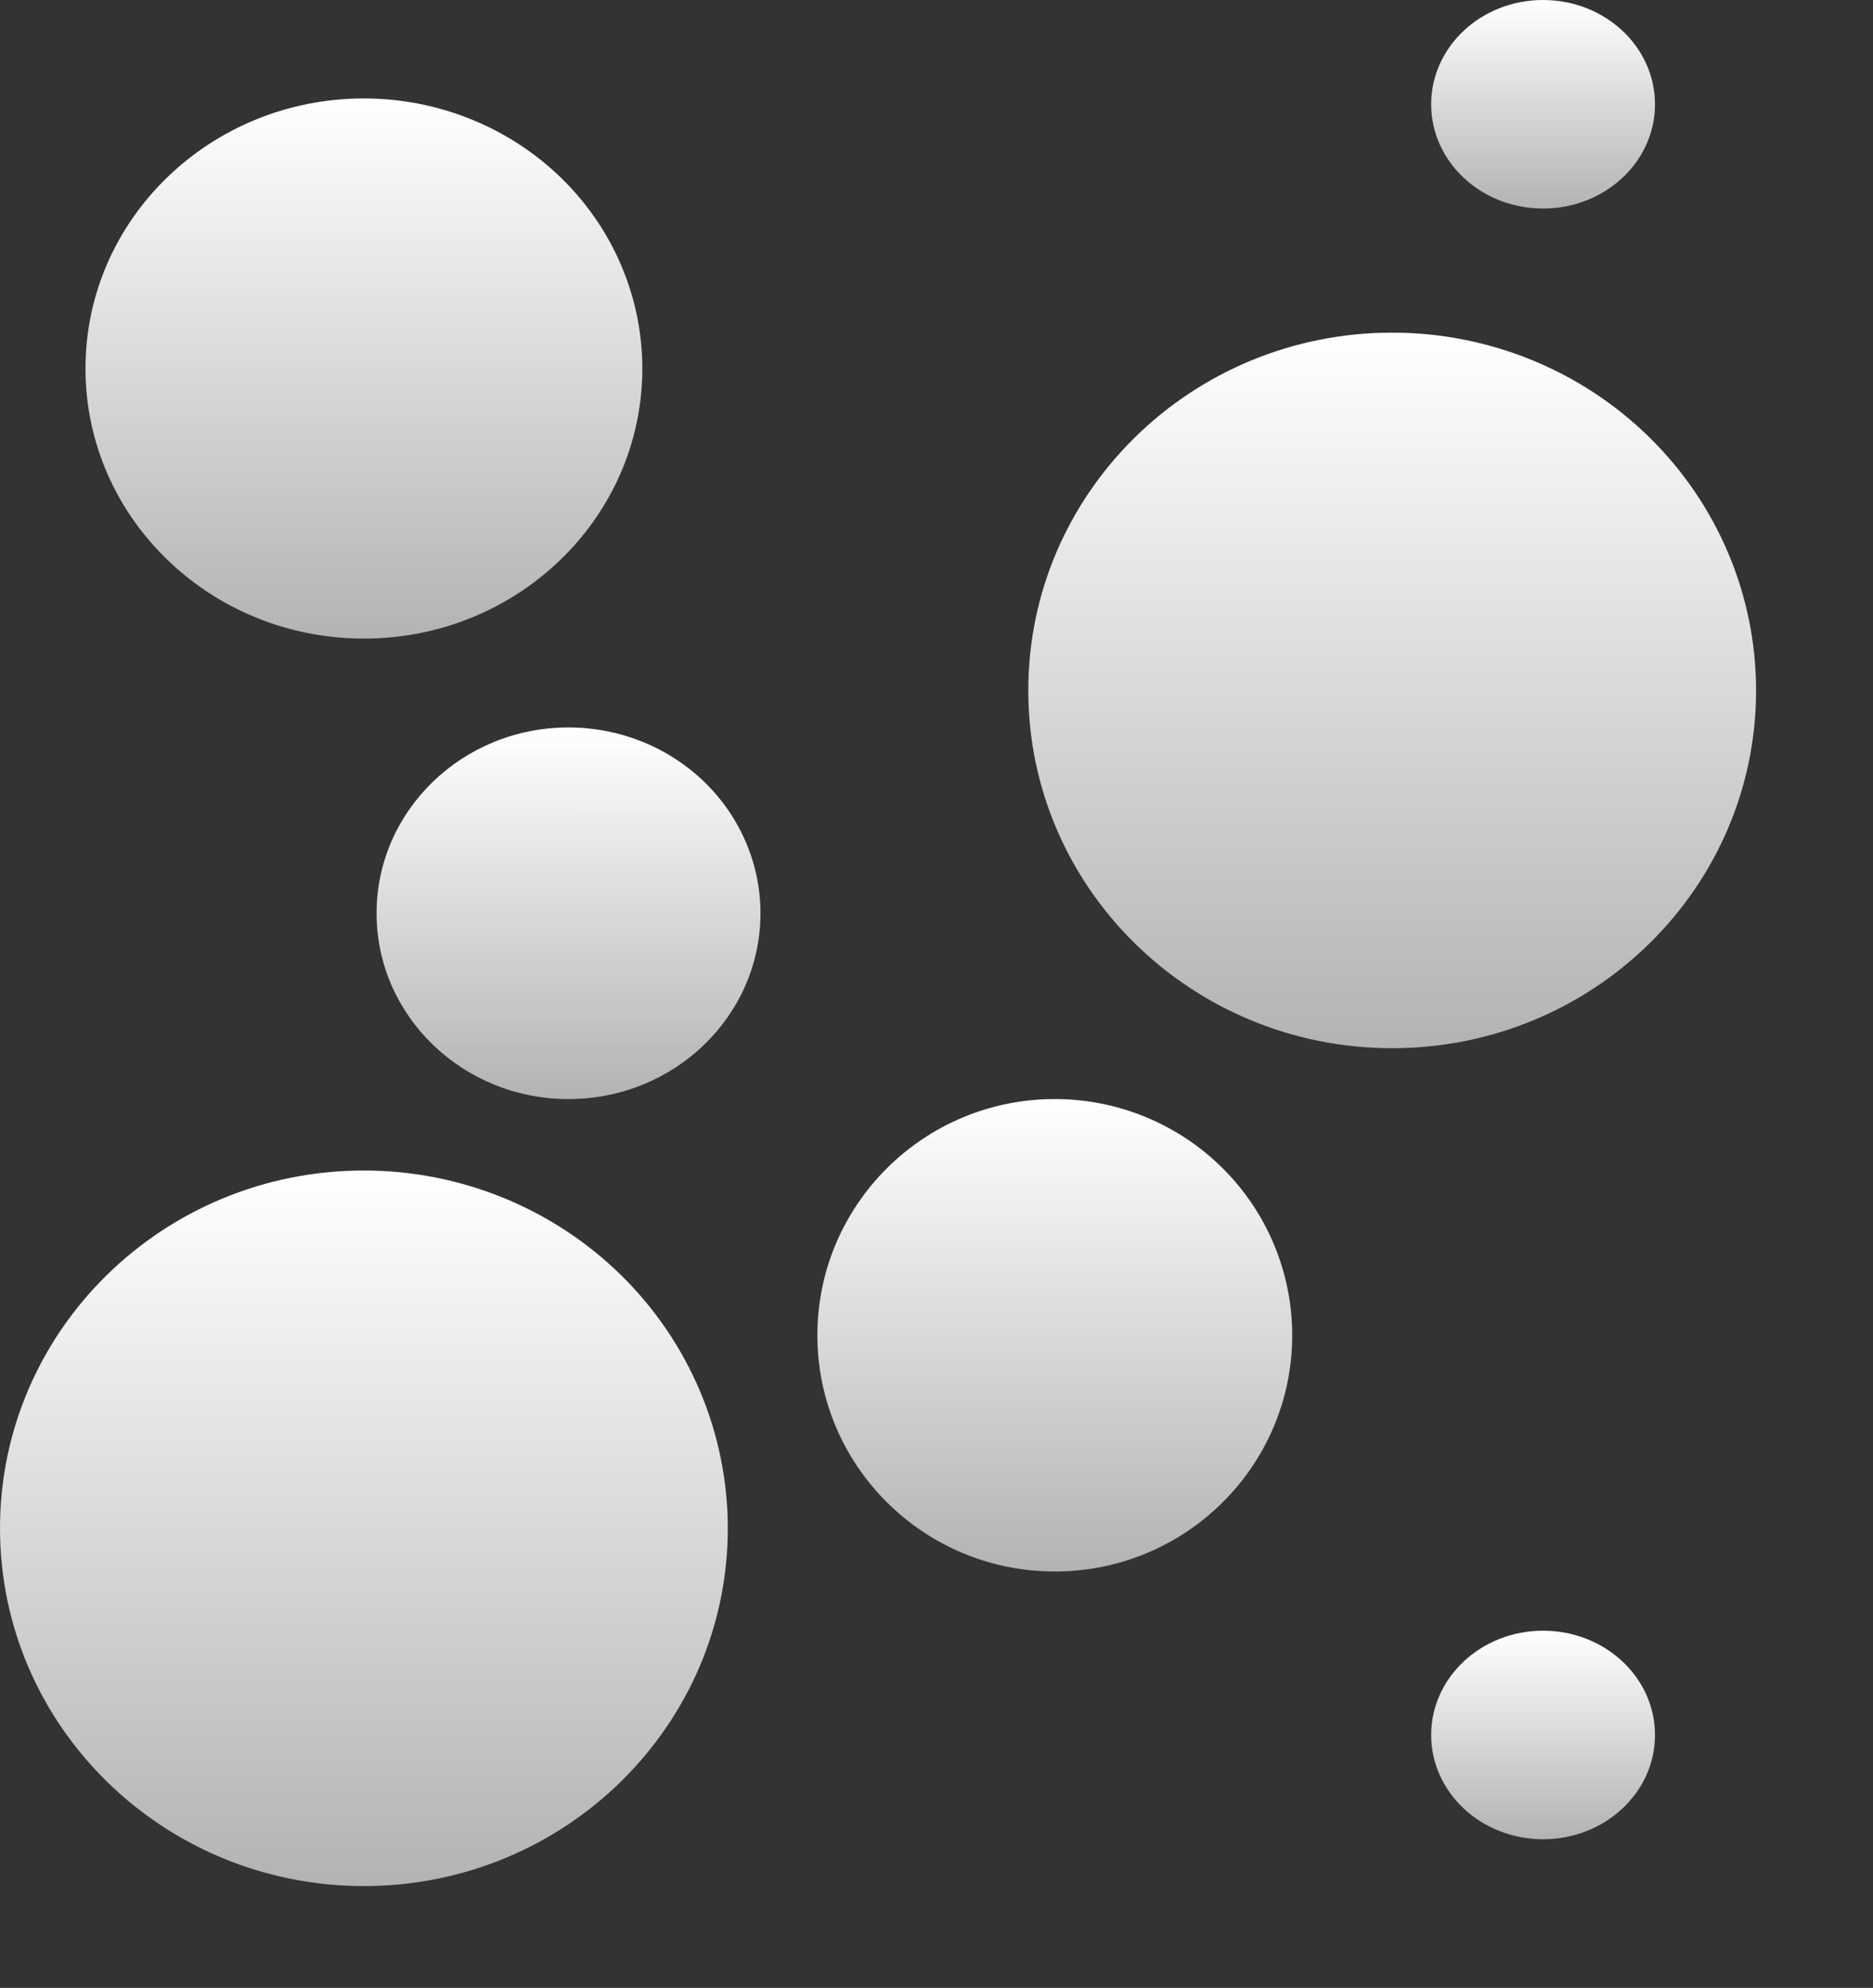<svg version="1.1" viewBox="0.0 0.0 119.396 126.698" fill="none" stroke="none" stroke-linecap="square" stroke-miterlimit="10" xmlns:xlink="http://www.w3.org/1999/xlink" xmlns="http://www.w3.org/2000/svg"><rect x="0.0" y="0.0" width="119.396" height="126.698" fill="#333333" stroke="none"/><clipPath id="p.0"><path d="m0 0l119.396 0l0 126.698l-119.396 0l0 -126.698z" clip-rule="nonzero"/></clipPath><g clip-path="url(#p.0)"><path fill="#000000" fill-opacity="0.0" d="m0 0l119.396 0l0 126.698l-119.396 0z" fill-rule="evenodd"/><defs><linearGradient id="p.1" gradientUnits="userSpaceOnUse" gradientTransform="matrix(5.867 0.0 0.0 5.867 0.0 0.0)" spreadMethod="pad" x1="0.929" y1="1.07" x2="0.929" y2="6.937"><stop offset="0.0" stop-color="#ffffff"/><stop offset="1.0" stop-color="#b3b3b3"/></linearGradient></defs><path fill="url(#p.1)" d="m5.449 23.488l0 0c0 -9.506 7.946 -17.213 17.748 -17.213l0 0c4.707 0 9.221 1.813 12.55 5.041c3.328 3.228 5.198 7.606 5.198 12.171l0 0c0 9.506 -7.946 17.213 -17.748 17.213l0 0c-9.802 0 -17.748 -7.706 -17.748 -17.213z" fill-rule="evenodd"/><defs><linearGradient id="p.2" gradientUnits="userSpaceOnUse" gradientTransform="matrix(6.753 0.0 0.0 6.753 0.0 0.0)" spreadMethod="pad" x1="9.706" y1="3.139" x2="9.706" y2="9.892"><stop offset="0.0" stop-color="#ffffff"/><stop offset="1.0" stop-color="#b3b3b3"/></linearGradient></defs><path fill="url(#p.2)" d="m65.549 44.003l0 0c0 -12.594 10.386 -22.803 23.197 -22.803l0 0c6.152 0 12.052 2.402 16.403 6.679c4.35 4.276 6.794 10.076 6.794 16.124l0 0c0 12.594 -10.386 22.803 -23.197 22.803l0 0c-12.811 0 -23.197 -10.209 -23.197 -22.803z" fill-rule="evenodd"/><defs><linearGradient id="p.3" gradientUnits="userSpaceOnUse" gradientTransform="matrix(4.867 0.0 0.0 4.867 0.0 0.0)" spreadMethod="pad" x1="4.933" y1="9.526" x2="4.932" y2="14.393"><stop offset="0.0" stop-color="#ffffff"/><stop offset="1.0" stop-color="#b3b3b3"/></linearGradient></defs><path fill="url(#p.3)" d="m24.005 58.205l0 0c0 -6.54 5.478 -11.843 12.236 -11.843l0 0c3.245 0 6.358 1.248 8.652 3.469c2.295 2.221 3.584 5.233 3.584 8.374l0 0c0 6.54 -5.478 11.843 -12.236 11.843l0 0c-6.758 0 -12.236 -5.302 -12.236 -11.843z" fill-rule="evenodd"/><defs><linearGradient id="p.4" gradientUnits="userSpaceOnUse" gradientTransform="matrix(6.753 0.0 0.0 6.753 0.0 0.0)" spreadMethod="pad" x1="8.983611632287048E-11" y1="11.047" x2="-2.4446631609201602E-5" y2="17.8"><stop offset="0.0" stop-color="#ffffff"/><stop offset="1.0" stop-color="#b3b3b3"/></linearGradient></defs><path fill="url(#p.4)" d="m0 97.404l0 0c0 -12.594 10.386 -22.803 23.197 -22.803l0 0c6.152 0 12.052 2.402 16.403 6.679c4.35 4.276 6.794 10.076 6.794 16.124l0 0c0 12.594 -10.386 22.803 -23.197 22.803l0 0c-12.811 0 -23.197 -10.209 -23.197 -22.803z" fill-rule="evenodd"/><defs><linearGradient id="p.5" gradientUnits="userSpaceOnUse" gradientTransform="matrix(5.487 0.0 0.0 5.487 0.0 0.0)" spreadMethod="pad" x1="9.496" y1="12.765" x2="9.496" y2="18.253"><stop offset="0.0" stop-color="#ffffff"/><stop offset="1.0" stop-color="#b3b3b3"/></linearGradient></defs><path fill="url(#p.5)" d="m52.105 85.102l0 0c0 -8.315 6.776 -15.055 15.134 -15.055l0 0c4.014 0 7.863 1.586 10.701 4.41c2.838 2.823 4.433 6.653 4.433 10.646l0 0c0 8.315 -6.776 15.055 -15.134 15.055l0 0c-8.358 0 -15.134 -6.74 -15.134 -15.055z" fill-rule="evenodd"/><defs><linearGradient id="p.6" gradientUnits="userSpaceOnUse" gradientTransform="matrix(3.646 0.0 0.0 3.646 0.0 0.0)" spreadMethod="pad" x1="25.024" y1="28.508" x2="25.024" y2="32.153"><stop offset="0.0" stop-color="#ffffff"/><stop offset="1.0" stop-color="#b3b3b3"/></linearGradient></defs><path fill="url(#p.6)" d="m91.231 110.577l0 0c0 -3.67 3.194 -6.646 7.134 -6.646l0 0c3.94 0 7.134 2.975 7.134 6.646l0 0c0 3.67 -3.194 6.646 -7.134 6.646l0 0c-3.94 0 -7.134 -2.975 -7.134 -6.646z" fill-rule="evenodd"/><defs><linearGradient id="p.7" gradientUnits="userSpaceOnUse" gradientTransform="matrix(3.646 0.0 0.0 3.646 0.0 0.0)" spreadMethod="pad" x1="25.024" y1="-2.237415373475266E-5" x2="25.024" y2="3.646"><stop offset="0.0" stop-color="#ffffff"/><stop offset="1.0" stop-color="#b3b3b3"/></linearGradient></defs><path fill="url(#p.7)" d="m91.231 6.646l0 0c0 -3.67 3.194 -6.646 7.134 -6.646l0 0c3.94 0 7.134 2.975 7.134 6.646l0 0c0 3.67 -3.194 6.646 -7.134 6.646l0 0c-3.94 0 -7.134 -2.975 -7.134 -6.646z" fill-rule="evenodd"/></g></svg>